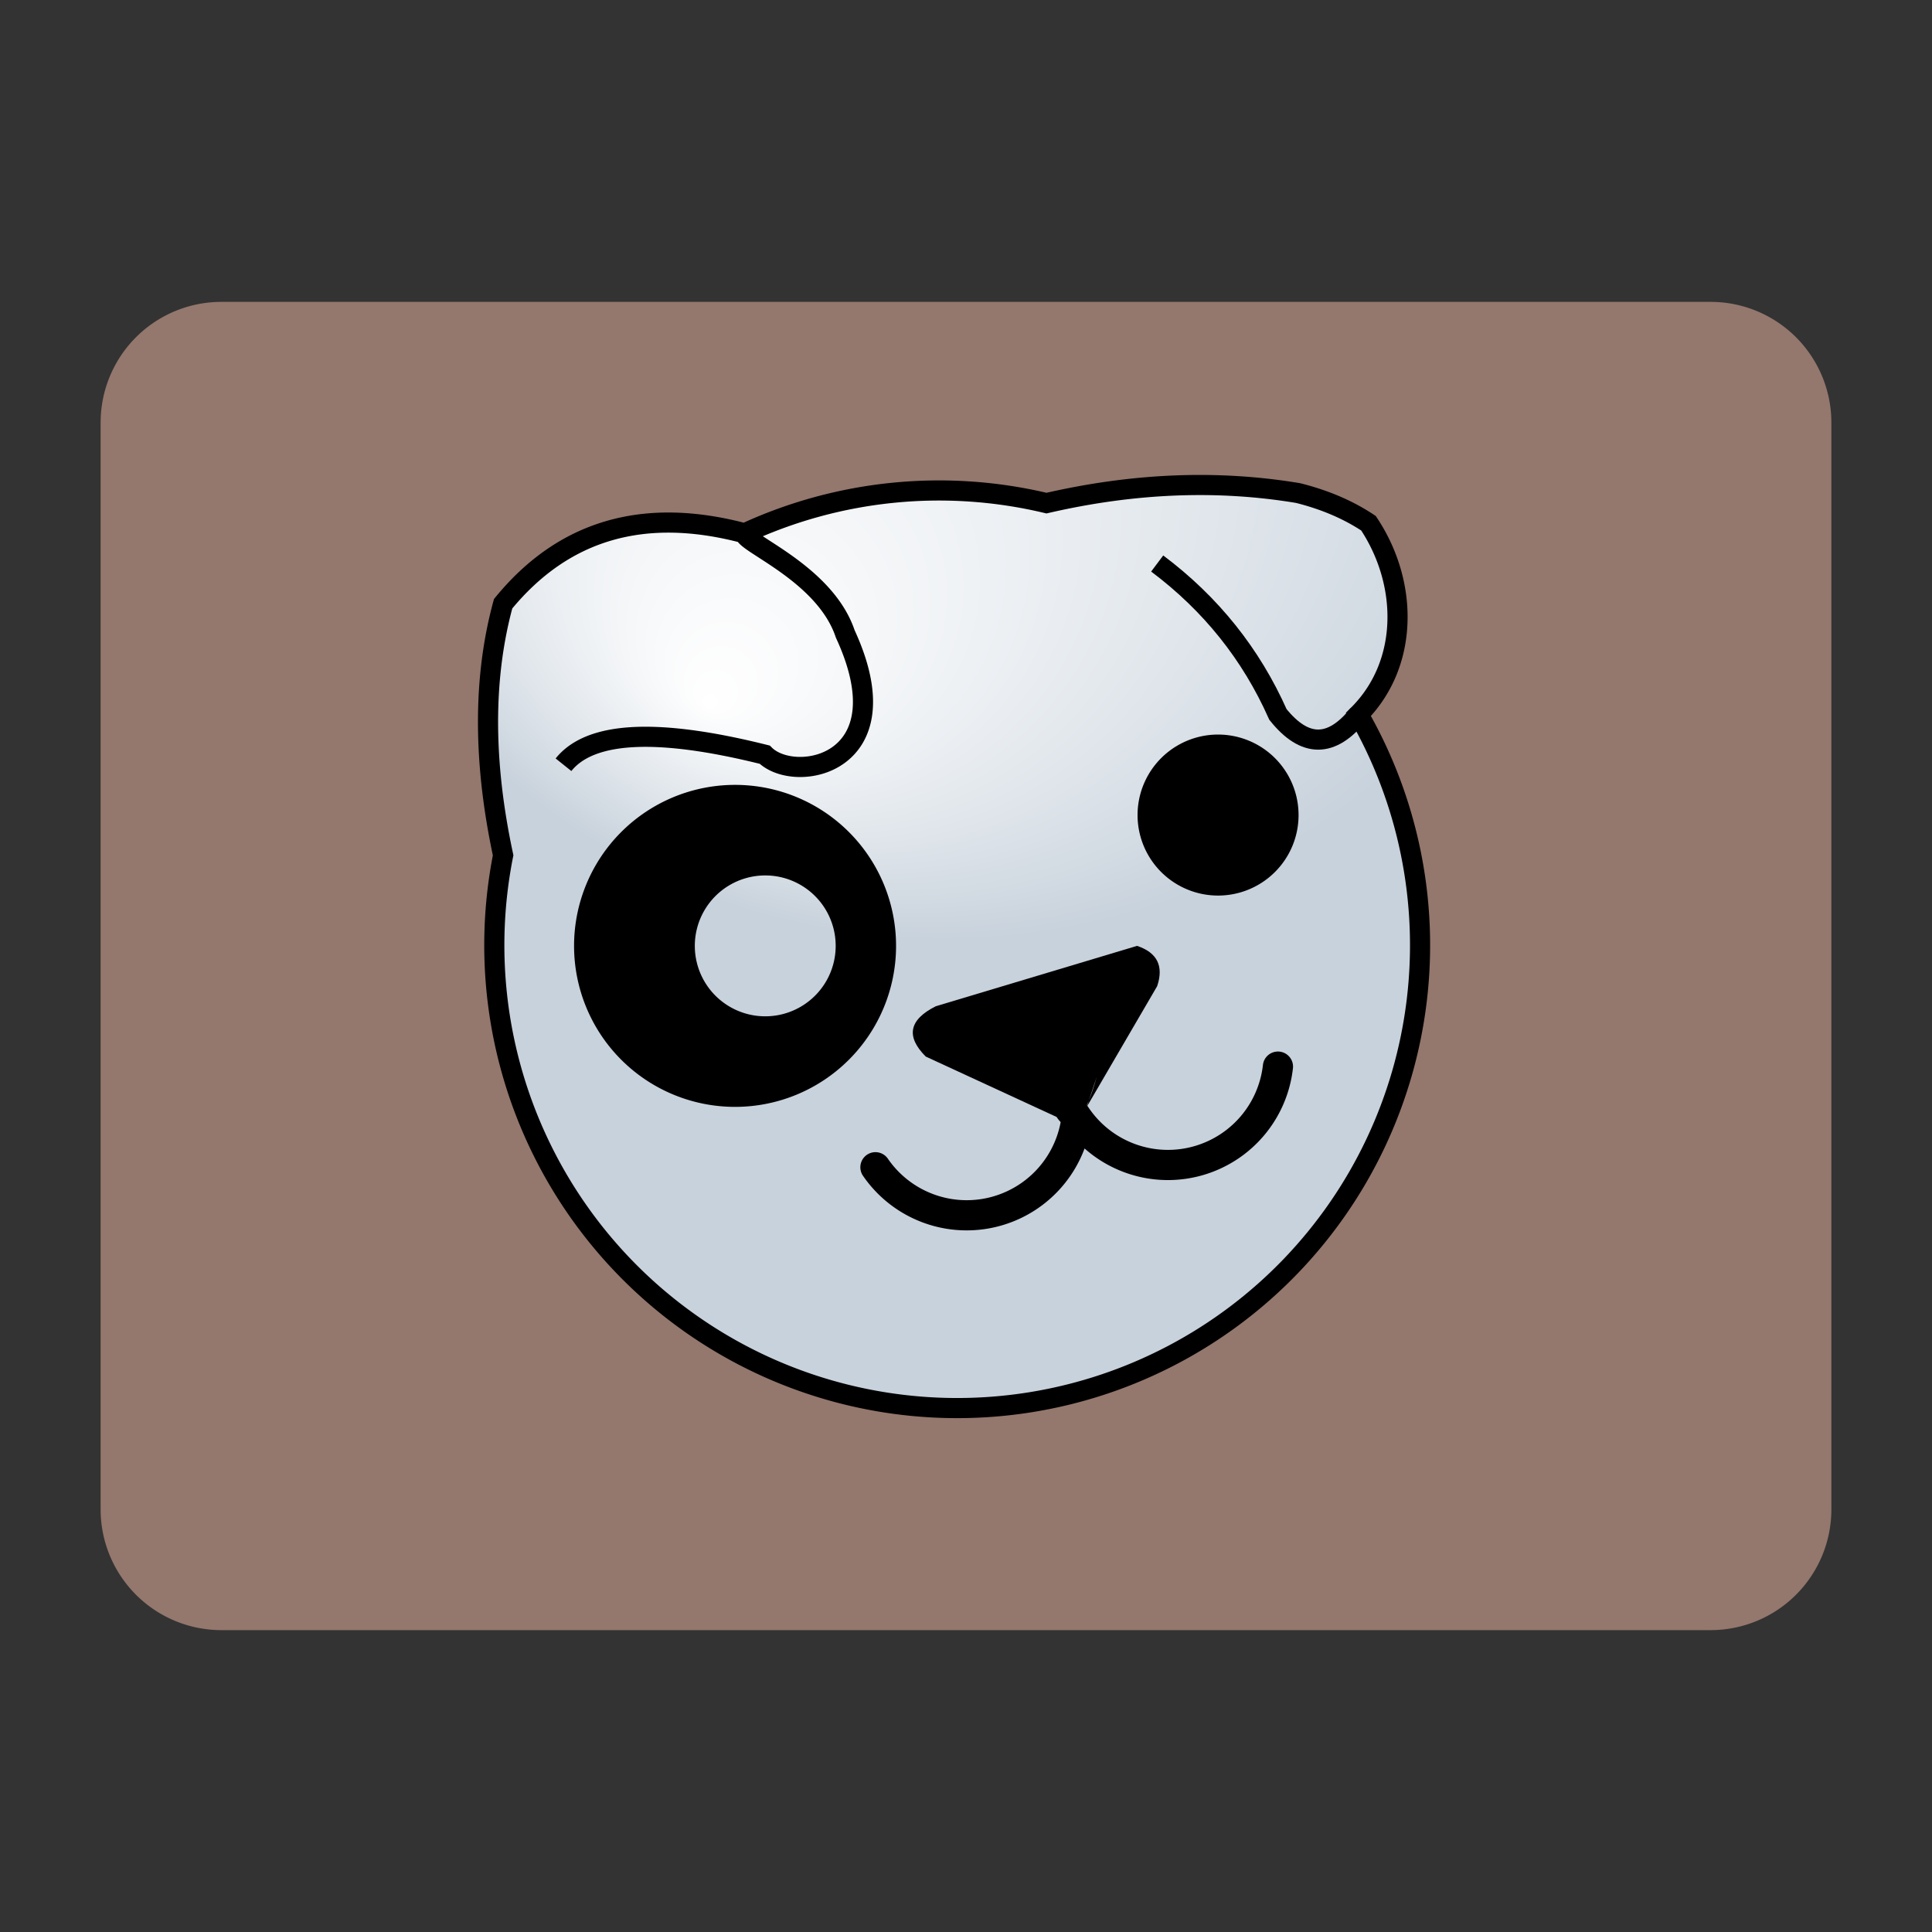 <?xml version="1.0" encoding="UTF-8"?>
<svg xmlns="http://www.w3.org/2000/svg" version="1.1" viewBox="0 0 192 192">
  <rect x="0" y="0" width="192" height="192" fill="#333333" stroke="none"/>
  <path style="fill:#94776D;stroke:none" d="m 22,30 148,0 a 12 12 0 0 1 12,12  l 0,108 a 12,12 0 0 1 -12,12 l -148,0 a 12,12 0 0 1 -12,-12 l 0,-108 a 12,12 0 0 1 12,-12 z"/>
  <g transform="translate(46,46)">
    <defs>
      <radialGradient id="grad1" cx="50%" cy="-20%" r="70%" fx="25%" fy="25%">
        <stop offset="0%" style="stop-color:rgb(255,255,255);stop-opacity:1" />
        <stop offset="100%" style="stop-color:rgb(200,210,220);stop-opacity:1" />
      </radialGradient>
    </defs>
    <path style="fill:url(#grad1);stroke:#000;stroke-width:2" d="M 10,30 Q 14,25 30,29 C 33,32 44,30 38,17 C 36,11 28,8 28,7 Q 13,3 4,14 Q 1,25 4,39 A 46,46 0 1 0 89,25  C 94,20 94,12 90,6 Q 87,4 83,3 Q 71,1 58,4 A 46,46 0 0 0 28,7"/>
    <path style="fill:none;stroke:#000;stroke-width:2" d="M 69,10 Q 77,16 81,25 Q 85,30 89,25"/>
    <path style="fill:none;stroke:#000;stroke-width:3;stroke-linecap:round;" d="M 41,70 A 11,11 0 0 0 61,65 A 11,11 0 0 0  81,60"/>
  
    <g style="fill:#000;fill-rule:evenodd;stroke:none;">
      <path d="m 75,27 a 8,8 0 1 0 0.1,0 z m -48,5 a 16,16 0 1 0 0.1,0 z m 3,9 a 7,7 1 1 0 0.1,0 z" />
      <path d="M 62,64 69,52 Q 70,49 67,48 L 47,54 Q 43,56 46,59 L 59,65 Q 61,68 63,61 z"/>
    </g>
  </g>  
</svg>
